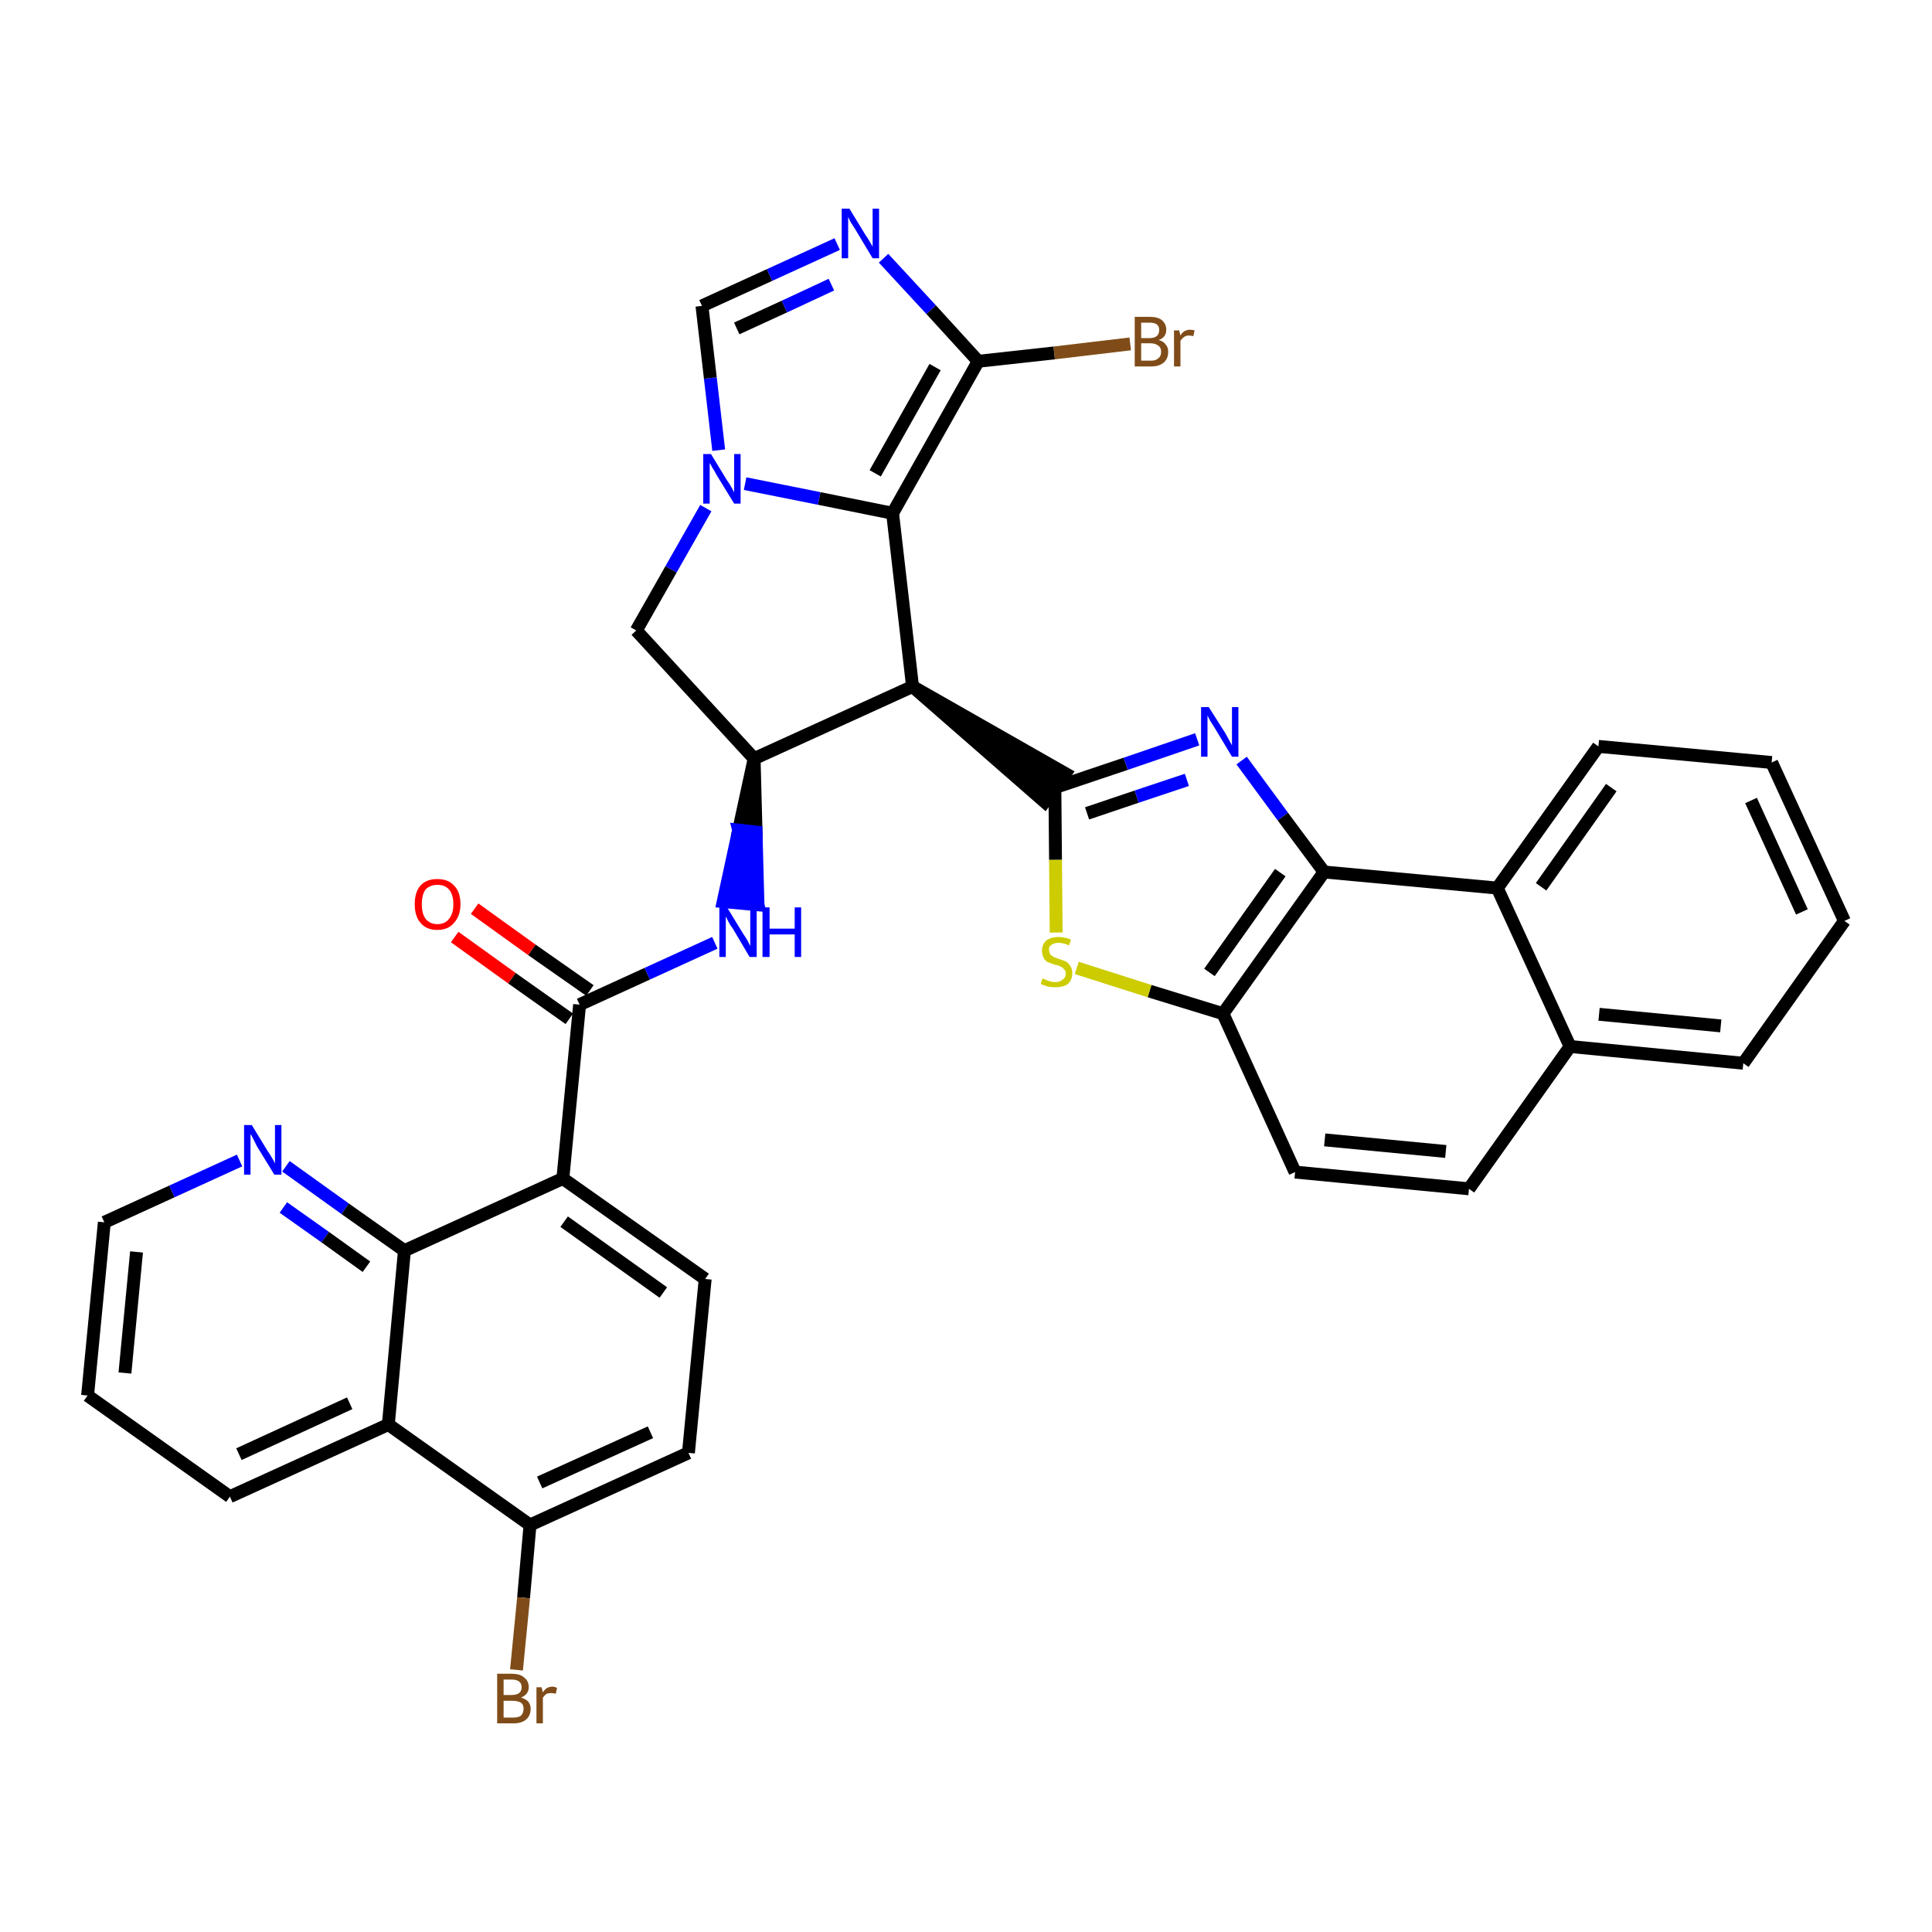 <?xml version='1.0' encoding='iso-8859-1'?>
<svg version='1.1' baseProfile='full'
              xmlns='http://www.w3.org/2000/svg'
                      xmlns:rdkit='http://www.rdkit.org/xml'
                      xmlns:xlink='http://www.w3.org/1999/xlink'
                  xml:space='preserve'
width='300px' height='300px' viewBox='0 0 300 300'>
<!-- END OF HEADER -->
<path class='bond-0 atom-0 atom-1' d='M 70.6,145.5 L 79.5,151.9' style='fill:none;fill-rule:evenodd;stroke:#FF0000;stroke-width:2.0px;stroke-linecap:butt;stroke-linejoin:miter;stroke-opacity:1' />
<path class='bond-0 atom-0 atom-1' d='M 79.5,151.9 L 88.4,158.2' style='fill:none;fill-rule:evenodd;stroke:#000000;stroke-width:2.0px;stroke-linecap:butt;stroke-linejoin:miter;stroke-opacity:1' />
<path class='bond-0 atom-0 atom-1' d='M 73.7,141.1 L 82.6,147.5' style='fill:none;fill-rule:evenodd;stroke:#FF0000;stroke-width:2.0px;stroke-linecap:butt;stroke-linejoin:miter;stroke-opacity:1' />
<path class='bond-0 atom-0 atom-1' d='M 82.6,147.5 L 91.6,153.8' style='fill:none;fill-rule:evenodd;stroke:#000000;stroke-width:2.0px;stroke-linecap:butt;stroke-linejoin:miter;stroke-opacity:1' />
<path class='bond-1 atom-1 atom-2' d='M 90.0,156.0 L 100.5,151.2' style='fill:none;fill-rule:evenodd;stroke:#000000;stroke-width:2.0px;stroke-linecap:butt;stroke-linejoin:miter;stroke-opacity:1' />
<path class='bond-1 atom-1 atom-2' d='M 100.5,151.2 L 111.0,146.4' style='fill:none;fill-rule:evenodd;stroke:#0000FF;stroke-width:2.0px;stroke-linecap:butt;stroke-linejoin:miter;stroke-opacity:1' />
<path class='bond-24 atom-1 atom-25' d='M 90.0,156.0 L 87.4,183.0' style='fill:none;fill-rule:evenodd;stroke:#000000;stroke-width:2.0px;stroke-linecap:butt;stroke-linejoin:miter;stroke-opacity:1' />
<path class='bond-2 atom-3 atom-2' d='M 117.1,117.8 L 114.7,128.9 L 117.4,129.2 Z' style='fill:#000000;fill-rule:evenodd;fill-opacity:1;stroke:#000000;stroke-width:2.0px;stroke-linecap:butt;stroke-linejoin:miter;stroke-opacity:1;' />
<path class='bond-2 atom-3 atom-2' d='M 114.7,128.9 L 117.7,140.5 L 112.3,140.0 Z' style='fill:#0000FF;fill-rule:evenodd;fill-opacity:1;stroke:#0000FF;stroke-width:2.0px;stroke-linecap:butt;stroke-linejoin:miter;stroke-opacity:1;' />
<path class='bond-2 atom-3 atom-2' d='M 114.7,128.9 L 117.4,129.2 L 117.7,140.5 Z' style='fill:#0000FF;fill-rule:evenodd;fill-opacity:1;stroke:#0000FF;stroke-width:2.0px;stroke-linecap:butt;stroke-linejoin:miter;stroke-opacity:1;' />
<path class='bond-3 atom-3 atom-4' d='M 117.1,117.8 L 98.8,97.9' style='fill:none;fill-rule:evenodd;stroke:#000000;stroke-width:2.0px;stroke-linecap:butt;stroke-linejoin:miter;stroke-opacity:1' />
<path class='bond-35 atom-11 atom-3' d='M 141.7,106.6 L 117.1,117.8' style='fill:none;fill-rule:evenodd;stroke:#000000;stroke-width:2.0px;stroke-linecap:butt;stroke-linejoin:miter;stroke-opacity:1' />
<path class='bond-4 atom-4 atom-5' d='M 98.8,97.9 L 104.2,88.4' style='fill:none;fill-rule:evenodd;stroke:#000000;stroke-width:2.0px;stroke-linecap:butt;stroke-linejoin:miter;stroke-opacity:1' />
<path class='bond-4 atom-4 atom-5' d='M 104.2,88.4 L 109.6,78.9' style='fill:none;fill-rule:evenodd;stroke:#0000FF;stroke-width:2.0px;stroke-linecap:butt;stroke-linejoin:miter;stroke-opacity:1' />
<path class='bond-5 atom-5 atom-6' d='M 111.6,69.9 L 110.3,58.7' style='fill:none;fill-rule:evenodd;stroke:#0000FF;stroke-width:2.0px;stroke-linecap:butt;stroke-linejoin:miter;stroke-opacity:1' />
<path class='bond-5 atom-5 atom-6' d='M 110.3,58.7 L 109.0,47.5' style='fill:none;fill-rule:evenodd;stroke:#000000;stroke-width:2.0px;stroke-linecap:butt;stroke-linejoin:miter;stroke-opacity:1' />
<path class='bond-38 atom-10 atom-5' d='M 138.6,79.7 L 127.2,77.4' style='fill:none;fill-rule:evenodd;stroke:#000000;stroke-width:2.0px;stroke-linecap:butt;stroke-linejoin:miter;stroke-opacity:1' />
<path class='bond-38 atom-10 atom-5' d='M 127.2,77.4 L 115.7,75.1' style='fill:none;fill-rule:evenodd;stroke:#0000FF;stroke-width:2.0px;stroke-linecap:butt;stroke-linejoin:miter;stroke-opacity:1' />
<path class='bond-6 atom-6 atom-7' d='M 109.0,47.5 L 119.5,42.7' style='fill:none;fill-rule:evenodd;stroke:#000000;stroke-width:2.0px;stroke-linecap:butt;stroke-linejoin:miter;stroke-opacity:1' />
<path class='bond-6 atom-6 atom-7' d='M 119.5,42.7 L 130.0,37.9' style='fill:none;fill-rule:evenodd;stroke:#0000FF;stroke-width:2.0px;stroke-linecap:butt;stroke-linejoin:miter;stroke-opacity:1' />
<path class='bond-6 atom-6 atom-7' d='M 114.4,51.0 L 121.8,47.6' style='fill:none;fill-rule:evenodd;stroke:#000000;stroke-width:2.0px;stroke-linecap:butt;stroke-linejoin:miter;stroke-opacity:1' />
<path class='bond-6 atom-6 atom-7' d='M 121.8,47.6 L 129.1,44.2' style='fill:none;fill-rule:evenodd;stroke:#0000FF;stroke-width:2.0px;stroke-linecap:butt;stroke-linejoin:miter;stroke-opacity:1' />
<path class='bond-7 atom-7 atom-8' d='M 137.2,40.1 L 144.6,48.1' style='fill:none;fill-rule:evenodd;stroke:#0000FF;stroke-width:2.0px;stroke-linecap:butt;stroke-linejoin:miter;stroke-opacity:1' />
<path class='bond-7 atom-7 atom-8' d='M 144.6,48.1 L 151.9,56.1' style='fill:none;fill-rule:evenodd;stroke:#000000;stroke-width:2.0px;stroke-linecap:butt;stroke-linejoin:miter;stroke-opacity:1' />
<path class='bond-8 atom-8 atom-9' d='M 151.9,56.1 L 163.7,54.8' style='fill:none;fill-rule:evenodd;stroke:#000000;stroke-width:2.0px;stroke-linecap:butt;stroke-linejoin:miter;stroke-opacity:1' />
<path class='bond-8 atom-8 atom-9' d='M 163.7,54.8 L 175.5,53.4' style='fill:none;fill-rule:evenodd;stroke:#7F4C19;stroke-width:2.0px;stroke-linecap:butt;stroke-linejoin:miter;stroke-opacity:1' />
<path class='bond-9 atom-8 atom-10' d='M 151.9,56.1 L 138.6,79.7' style='fill:none;fill-rule:evenodd;stroke:#000000;stroke-width:2.0px;stroke-linecap:butt;stroke-linejoin:miter;stroke-opacity:1' />
<path class='bond-9 atom-8 atom-10' d='M 145.2,57.0 L 135.9,73.5' style='fill:none;fill-rule:evenodd;stroke:#000000;stroke-width:2.0px;stroke-linecap:butt;stroke-linejoin:miter;stroke-opacity:1' />
<path class='bond-10 atom-10 atom-11' d='M 138.6,79.7 L 141.7,106.6' style='fill:none;fill-rule:evenodd;stroke:#000000;stroke-width:2.0px;stroke-linecap:butt;stroke-linejoin:miter;stroke-opacity:1' />
<path class='bond-11 atom-11 atom-12' d='M 141.7,106.6 L 162.2,124.5 L 165.4,120.1 Z' style='fill:#000000;fill-rule:evenodd;fill-opacity:1;stroke:#000000;stroke-width:2.0px;stroke-linecap:butt;stroke-linejoin:miter;stroke-opacity:1;' />
<path class='bond-12 atom-12 atom-13' d='M 163.8,122.3 L 174.8,118.6' style='fill:none;fill-rule:evenodd;stroke:#000000;stroke-width:2.0px;stroke-linecap:butt;stroke-linejoin:miter;stroke-opacity:1' />
<path class='bond-12 atom-12 atom-13' d='M 174.8,118.6 L 185.9,114.8' style='fill:none;fill-rule:evenodd;stroke:#0000FF;stroke-width:2.0px;stroke-linecap:butt;stroke-linejoin:miter;stroke-opacity:1' />
<path class='bond-12 atom-12 atom-13' d='M 168.8,126.3 L 176.5,123.7' style='fill:none;fill-rule:evenodd;stroke:#000000;stroke-width:2.0px;stroke-linecap:butt;stroke-linejoin:miter;stroke-opacity:1' />
<path class='bond-12 atom-12 atom-13' d='M 176.5,123.7 L 184.3,121.1' style='fill:none;fill-rule:evenodd;stroke:#0000FF;stroke-width:2.0px;stroke-linecap:butt;stroke-linejoin:miter;stroke-opacity:1' />
<path class='bond-36 atom-24 atom-12' d='M 164.0,144.8 L 163.9,133.5' style='fill:none;fill-rule:evenodd;stroke:#CCCC00;stroke-width:2.0px;stroke-linecap:butt;stroke-linejoin:miter;stroke-opacity:1' />
<path class='bond-36 atom-24 atom-12' d='M 163.9,133.5 L 163.8,122.3' style='fill:none;fill-rule:evenodd;stroke:#000000;stroke-width:2.0px;stroke-linecap:butt;stroke-linejoin:miter;stroke-opacity:1' />
<path class='bond-13 atom-13 atom-14' d='M 192.8,118.1 L 199.2,126.8' style='fill:none;fill-rule:evenodd;stroke:#0000FF;stroke-width:2.0px;stroke-linecap:butt;stroke-linejoin:miter;stroke-opacity:1' />
<path class='bond-13 atom-13 atom-14' d='M 199.2,126.8 L 205.6,135.4' style='fill:none;fill-rule:evenodd;stroke:#000000;stroke-width:2.0px;stroke-linecap:butt;stroke-linejoin:miter;stroke-opacity:1' />
<path class='bond-14 atom-14 atom-15' d='M 205.6,135.4 L 189.9,157.4' style='fill:none;fill-rule:evenodd;stroke:#000000;stroke-width:2.0px;stroke-linecap:butt;stroke-linejoin:miter;stroke-opacity:1' />
<path class='bond-14 atom-14 atom-15' d='M 198.8,135.5 L 187.8,151.0' style='fill:none;fill-rule:evenodd;stroke:#000000;stroke-width:2.0px;stroke-linecap:butt;stroke-linejoin:miter;stroke-opacity:1' />
<path class='bond-39 atom-23 atom-14' d='M 232.5,137.9 L 205.6,135.4' style='fill:none;fill-rule:evenodd;stroke:#000000;stroke-width:2.0px;stroke-linecap:butt;stroke-linejoin:miter;stroke-opacity:1' />
<path class='bond-15 atom-15 atom-16' d='M 189.9,157.4 L 201.1,182.0' style='fill:none;fill-rule:evenodd;stroke:#000000;stroke-width:2.0px;stroke-linecap:butt;stroke-linejoin:miter;stroke-opacity:1' />
<path class='bond-23 atom-15 atom-24' d='M 189.9,157.4 L 178.5,153.9' style='fill:none;fill-rule:evenodd;stroke:#000000;stroke-width:2.0px;stroke-linecap:butt;stroke-linejoin:miter;stroke-opacity:1' />
<path class='bond-23 atom-15 atom-24' d='M 178.5,153.9 L 167.2,150.3' style='fill:none;fill-rule:evenodd;stroke:#CCCC00;stroke-width:2.0px;stroke-linecap:butt;stroke-linejoin:miter;stroke-opacity:1' />
<path class='bond-16 atom-16 atom-17' d='M 201.1,182.0 L 228.1,184.6' style='fill:none;fill-rule:evenodd;stroke:#000000;stroke-width:2.0px;stroke-linecap:butt;stroke-linejoin:miter;stroke-opacity:1' />
<path class='bond-16 atom-16 atom-17' d='M 205.7,177.0 L 224.5,178.8' style='fill:none;fill-rule:evenodd;stroke:#000000;stroke-width:2.0px;stroke-linecap:butt;stroke-linejoin:miter;stroke-opacity:1' />
<path class='bond-17 atom-17 atom-18' d='M 228.1,184.6 L 243.8,162.5' style='fill:none;fill-rule:evenodd;stroke:#000000;stroke-width:2.0px;stroke-linecap:butt;stroke-linejoin:miter;stroke-opacity:1' />
<path class='bond-18 atom-18 atom-19' d='M 243.8,162.5 L 270.7,165.1' style='fill:none;fill-rule:evenodd;stroke:#000000;stroke-width:2.0px;stroke-linecap:butt;stroke-linejoin:miter;stroke-opacity:1' />
<path class='bond-18 atom-18 atom-19' d='M 248.3,157.5 L 267.2,159.3' style='fill:none;fill-rule:evenodd;stroke:#000000;stroke-width:2.0px;stroke-linecap:butt;stroke-linejoin:miter;stroke-opacity:1' />
<path class='bond-41 atom-23 atom-18' d='M 232.5,137.9 L 243.8,162.5' style='fill:none;fill-rule:evenodd;stroke:#000000;stroke-width:2.0px;stroke-linecap:butt;stroke-linejoin:miter;stroke-opacity:1' />
<path class='bond-19 atom-19 atom-20' d='M 270.7,165.1 L 286.4,143.0' style='fill:none;fill-rule:evenodd;stroke:#000000;stroke-width:2.0px;stroke-linecap:butt;stroke-linejoin:miter;stroke-opacity:1' />
<path class='bond-20 atom-20 atom-21' d='M 286.4,143.0 L 275.1,118.4' style='fill:none;fill-rule:evenodd;stroke:#000000;stroke-width:2.0px;stroke-linecap:butt;stroke-linejoin:miter;stroke-opacity:1' />
<path class='bond-20 atom-20 atom-21' d='M 279.8,141.6 L 271.9,124.3' style='fill:none;fill-rule:evenodd;stroke:#000000;stroke-width:2.0px;stroke-linecap:butt;stroke-linejoin:miter;stroke-opacity:1' />
<path class='bond-21 atom-21 atom-22' d='M 275.1,118.4 L 248.2,115.9' style='fill:none;fill-rule:evenodd;stroke:#000000;stroke-width:2.0px;stroke-linecap:butt;stroke-linejoin:miter;stroke-opacity:1' />
<path class='bond-22 atom-22 atom-23' d='M 248.2,115.9 L 232.5,137.9' style='fill:none;fill-rule:evenodd;stroke:#000000;stroke-width:2.0px;stroke-linecap:butt;stroke-linejoin:miter;stroke-opacity:1' />
<path class='bond-22 atom-22 atom-23' d='M 250.2,122.3 L 239.3,137.7' style='fill:none;fill-rule:evenodd;stroke:#000000;stroke-width:2.0px;stroke-linecap:butt;stroke-linejoin:miter;stroke-opacity:1' />
<path class='bond-25 atom-25 atom-26' d='M 87.4,183.0 L 109.5,198.6' style='fill:none;fill-rule:evenodd;stroke:#000000;stroke-width:2.0px;stroke-linecap:butt;stroke-linejoin:miter;stroke-opacity:1' />
<path class='bond-25 atom-25 atom-26' d='M 87.6,189.7 L 103.0,200.7' style='fill:none;fill-rule:evenodd;stroke:#000000;stroke-width:2.0px;stroke-linecap:butt;stroke-linejoin:miter;stroke-opacity:1' />
<path class='bond-37 atom-35 atom-25' d='M 62.8,194.2 L 87.4,183.0' style='fill:none;fill-rule:evenodd;stroke:#000000;stroke-width:2.0px;stroke-linecap:butt;stroke-linejoin:miter;stroke-opacity:1' />
<path class='bond-26 atom-26 atom-27' d='M 109.5,198.6 L 106.9,225.6' style='fill:none;fill-rule:evenodd;stroke:#000000;stroke-width:2.0px;stroke-linecap:butt;stroke-linejoin:miter;stroke-opacity:1' />
<path class='bond-27 atom-27 atom-28' d='M 106.9,225.6 L 82.3,236.8' style='fill:none;fill-rule:evenodd;stroke:#000000;stroke-width:2.0px;stroke-linecap:butt;stroke-linejoin:miter;stroke-opacity:1' />
<path class='bond-27 atom-27 atom-28' d='M 101.0,222.4 L 83.8,230.2' style='fill:none;fill-rule:evenodd;stroke:#000000;stroke-width:2.0px;stroke-linecap:butt;stroke-linejoin:miter;stroke-opacity:1' />
<path class='bond-28 atom-28 atom-29' d='M 82.3,236.8 L 81.3,248.1' style='fill:none;fill-rule:evenodd;stroke:#000000;stroke-width:2.0px;stroke-linecap:butt;stroke-linejoin:miter;stroke-opacity:1' />
<path class='bond-28 atom-28 atom-29' d='M 81.3,248.1 L 80.2,259.3' style='fill:none;fill-rule:evenodd;stroke:#7F4C19;stroke-width:2.0px;stroke-linecap:butt;stroke-linejoin:miter;stroke-opacity:1' />
<path class='bond-29 atom-28 atom-30' d='M 82.3,236.8 L 60.3,221.2' style='fill:none;fill-rule:evenodd;stroke:#000000;stroke-width:2.0px;stroke-linecap:butt;stroke-linejoin:miter;stroke-opacity:1' />
<path class='bond-30 atom-30 atom-31' d='M 60.3,221.2 L 35.7,232.4' style='fill:none;fill-rule:evenodd;stroke:#000000;stroke-width:2.0px;stroke-linecap:butt;stroke-linejoin:miter;stroke-opacity:1' />
<path class='bond-30 atom-30 atom-31' d='M 54.3,217.9 L 37.1,225.8' style='fill:none;fill-rule:evenodd;stroke:#000000;stroke-width:2.0px;stroke-linecap:butt;stroke-linejoin:miter;stroke-opacity:1' />
<path class='bond-40 atom-35 atom-30' d='M 62.8,194.2 L 60.3,221.2' style='fill:none;fill-rule:evenodd;stroke:#000000;stroke-width:2.0px;stroke-linecap:butt;stroke-linejoin:miter;stroke-opacity:1' />
<path class='bond-31 atom-31 atom-32' d='M 35.7,232.4 L 13.6,216.7' style='fill:none;fill-rule:evenodd;stroke:#000000;stroke-width:2.0px;stroke-linecap:butt;stroke-linejoin:miter;stroke-opacity:1' />
<path class='bond-32 atom-32 atom-33' d='M 13.6,216.7 L 16.2,189.8' style='fill:none;fill-rule:evenodd;stroke:#000000;stroke-width:2.0px;stroke-linecap:butt;stroke-linejoin:miter;stroke-opacity:1' />
<path class='bond-32 atom-32 atom-33' d='M 19.4,213.2 L 21.2,194.4' style='fill:none;fill-rule:evenodd;stroke:#000000;stroke-width:2.0px;stroke-linecap:butt;stroke-linejoin:miter;stroke-opacity:1' />
<path class='bond-33 atom-33 atom-34' d='M 16.2,189.8 L 26.7,185.0' style='fill:none;fill-rule:evenodd;stroke:#000000;stroke-width:2.0px;stroke-linecap:butt;stroke-linejoin:miter;stroke-opacity:1' />
<path class='bond-33 atom-33 atom-34' d='M 26.7,185.0 L 37.2,180.2' style='fill:none;fill-rule:evenodd;stroke:#0000FF;stroke-width:2.0px;stroke-linecap:butt;stroke-linejoin:miter;stroke-opacity:1' />
<path class='bond-34 atom-34 atom-35' d='M 44.4,181.1 L 53.6,187.7' style='fill:none;fill-rule:evenodd;stroke:#0000FF;stroke-width:2.0px;stroke-linecap:butt;stroke-linejoin:miter;stroke-opacity:1' />
<path class='bond-34 atom-34 atom-35' d='M 53.6,187.7 L 62.8,194.2' style='fill:none;fill-rule:evenodd;stroke:#000000;stroke-width:2.0px;stroke-linecap:butt;stroke-linejoin:miter;stroke-opacity:1' />
<path class='bond-34 atom-34 atom-35' d='M 44.0,187.5 L 50.5,192.1' style='fill:none;fill-rule:evenodd;stroke:#0000FF;stroke-width:2.0px;stroke-linecap:butt;stroke-linejoin:miter;stroke-opacity:1' />
<path class='bond-34 atom-34 atom-35' d='M 50.5,192.1 L 56.9,196.7' style='fill:none;fill-rule:evenodd;stroke:#000000;stroke-width:2.0px;stroke-linecap:butt;stroke-linejoin:miter;stroke-opacity:1' />
<path  class='atom-0' d='M 64.4 140.4
Q 64.4 138.5, 65.3 137.5
Q 66.2 136.5, 67.9 136.5
Q 69.6 136.5, 70.5 137.5
Q 71.5 138.5, 71.5 140.4
Q 71.5 142.2, 70.5 143.3
Q 69.6 144.4, 67.9 144.4
Q 66.2 144.4, 65.3 143.3
Q 64.4 142.3, 64.4 140.4
M 67.9 143.5
Q 69.1 143.5, 69.7 142.7
Q 70.4 141.9, 70.4 140.4
Q 70.4 138.9, 69.7 138.1
Q 69.1 137.4, 67.9 137.4
Q 66.8 137.4, 66.1 138.1
Q 65.5 138.9, 65.5 140.4
Q 65.5 141.9, 66.1 142.7
Q 66.8 143.5, 67.9 143.5
' fill='#FF0000'/>
<path  class='atom-2' d='M 112.9 140.9
L 115.4 145.0
Q 115.7 145.4, 116.1 146.1
Q 116.5 146.9, 116.5 146.9
L 116.5 140.9
L 117.5 140.9
L 117.5 148.6
L 116.4 148.6
L 113.8 144.2
Q 113.4 143.7, 113.1 143.1
Q 112.8 142.5, 112.7 142.3
L 112.7 148.6
L 111.7 148.6
L 111.7 140.9
L 112.9 140.9
' fill='#0000FF'/>
<path  class='atom-2' d='M 118.4 140.9
L 119.5 140.9
L 119.5 144.2
L 123.4 144.2
L 123.4 140.9
L 124.4 140.9
L 124.4 148.6
L 123.4 148.6
L 123.4 145.1
L 119.5 145.1
L 119.5 148.6
L 118.4 148.6
L 118.4 140.9
' fill='#0000FF'/>
<path  class='atom-5' d='M 110.4 70.5
L 112.9 74.6
Q 113.2 75.0, 113.6 75.7
Q 114.0 76.4, 114.0 76.5
L 114.0 70.5
L 115.0 70.5
L 115.0 78.2
L 114.0 78.2
L 111.3 73.8
Q 111.0 73.2, 110.6 72.6
Q 110.3 72.0, 110.2 71.9
L 110.2 78.2
L 109.2 78.2
L 109.2 70.5
L 110.4 70.5
' fill='#0000FF'/>
<path  class='atom-7' d='M 131.9 32.4
L 134.4 36.5
Q 134.7 36.9, 135.1 37.6
Q 135.5 38.3, 135.5 38.3
L 135.5 32.4
L 136.5 32.4
L 136.5 40.1
L 135.5 40.1
L 132.8 35.6
Q 132.5 35.1, 132.1 34.5
Q 131.8 33.9, 131.7 33.7
L 131.7 40.1
L 130.7 40.1
L 130.7 32.4
L 131.9 32.4
' fill='#0000FF'/>
<path  class='atom-9' d='M 179.9 52.8
Q 180.7 53.0, 181.0 53.5
Q 181.4 53.9, 181.4 54.6
Q 181.4 55.7, 180.7 56.3
Q 180.0 56.9, 178.8 56.9
L 176.2 56.9
L 176.2 49.2
L 178.5 49.2
Q 179.8 49.2, 180.4 49.7
Q 181.1 50.3, 181.1 51.2
Q 181.1 52.4, 179.9 52.8
M 177.2 50.1
L 177.2 52.5
L 178.5 52.5
Q 179.2 52.5, 179.6 52.2
Q 180.0 51.9, 180.0 51.2
Q 180.0 50.1, 178.5 50.1
L 177.2 50.1
M 178.8 56.0
Q 179.5 56.0, 179.9 55.6
Q 180.3 55.3, 180.3 54.6
Q 180.3 54.0, 179.9 53.7
Q 179.4 53.3, 178.6 53.3
L 177.2 53.3
L 177.2 56.0
L 178.8 56.0
' fill='#7F4C19'/>
<path  class='atom-9' d='M 183.1 51.3
L 183.3 52.1
Q 183.8 51.2, 184.8 51.2
Q 185.1 51.2, 185.5 51.3
L 185.3 52.2
Q 184.9 52.1, 184.6 52.1
Q 184.2 52.1, 183.9 52.3
Q 183.6 52.5, 183.3 52.9
L 183.3 56.9
L 182.3 56.9
L 182.3 51.3
L 183.1 51.3
' fill='#7F4C19'/>
<path  class='atom-13' d='M 187.7 109.8
L 190.3 113.9
Q 190.5 114.3, 190.9 115.0
Q 191.3 115.7, 191.3 115.8
L 191.3 109.8
L 192.3 109.8
L 192.3 117.5
L 191.3 117.5
L 188.6 113.0
Q 188.3 112.5, 187.9 111.9
Q 187.6 111.3, 187.5 111.1
L 187.5 117.5
L 186.5 117.5
L 186.5 109.8
L 187.7 109.8
' fill='#0000FF'/>
<path  class='atom-24' d='M 161.9 151.9
Q 162.0 152.0, 162.3 152.1
Q 162.7 152.3, 163.1 152.4
Q 163.5 152.5, 163.9 152.5
Q 164.6 152.5, 165.0 152.1
Q 165.5 151.8, 165.5 151.1
Q 165.5 150.7, 165.2 150.5
Q 165.0 150.2, 164.7 150.1
Q 164.4 149.9, 163.8 149.8
Q 163.2 149.6, 162.7 149.4
Q 162.3 149.2, 162.1 148.8
Q 161.8 148.3, 161.8 147.6
Q 161.8 146.7, 162.4 146.1
Q 163.1 145.5, 164.4 145.5
Q 165.3 145.5, 166.3 145.9
L 166.0 146.8
Q 165.1 146.4, 164.4 146.4
Q 163.7 146.4, 163.3 146.7
Q 162.8 147.0, 162.9 147.5
Q 162.9 147.9, 163.1 148.2
Q 163.3 148.4, 163.6 148.6
Q 163.9 148.7, 164.4 148.9
Q 165.1 149.1, 165.5 149.3
Q 165.9 149.5, 166.2 150.0
Q 166.5 150.4, 166.5 151.1
Q 166.5 152.2, 165.8 152.8
Q 165.1 153.3, 163.9 153.3
Q 163.2 153.3, 162.7 153.2
Q 162.2 153.0, 161.6 152.8
L 161.9 151.9
' fill='#CCCC00'/>
<path  class='atom-29' d='M 80.9 263.6
Q 81.6 263.8, 82.0 264.2
Q 82.4 264.7, 82.4 265.3
Q 82.4 266.4, 81.7 267.0
Q 81.0 267.6, 79.8 267.6
L 77.2 267.6
L 77.2 259.9
L 79.4 259.9
Q 80.8 259.9, 81.4 260.5
Q 82.1 261.0, 82.1 262.0
Q 82.1 263.1, 80.9 263.6
M 78.2 260.8
L 78.2 263.2
L 79.4 263.2
Q 80.2 263.2, 80.6 262.9
Q 81.0 262.6, 81.0 262.0
Q 81.0 260.8, 79.4 260.8
L 78.2 260.8
M 79.8 266.7
Q 80.5 266.7, 80.9 266.4
Q 81.3 266.0, 81.3 265.3
Q 81.3 264.7, 80.9 264.4
Q 80.4 264.1, 79.6 264.1
L 78.2 264.1
L 78.2 266.7
L 79.8 266.7
' fill='#7F4C19'/>
<path  class='atom-29' d='M 84.1 262.0
L 84.3 262.8
Q 84.8 261.9, 85.8 261.9
Q 86.1 261.9, 86.5 262.1
L 86.3 263.0
Q 85.9 262.9, 85.6 262.9
Q 85.2 262.9, 84.9 263.0
Q 84.6 263.2, 84.3 263.6
L 84.3 267.6
L 83.3 267.6
L 83.3 262.0
L 84.1 262.0
' fill='#7F4C19'/>
<path  class='atom-34' d='M 39.1 174.7
L 41.6 178.8
Q 41.9 179.2, 42.3 179.9
Q 42.7 180.6, 42.7 180.7
L 42.7 174.7
L 43.7 174.7
L 43.7 182.4
L 42.6 182.4
L 39.9 178.0
Q 39.6 177.4, 39.3 176.8
Q 39.0 176.2, 38.9 176.1
L 38.9 182.4
L 37.9 182.4
L 37.9 174.7
L 39.1 174.7
' fill='#0000FF'/>
</svg>
